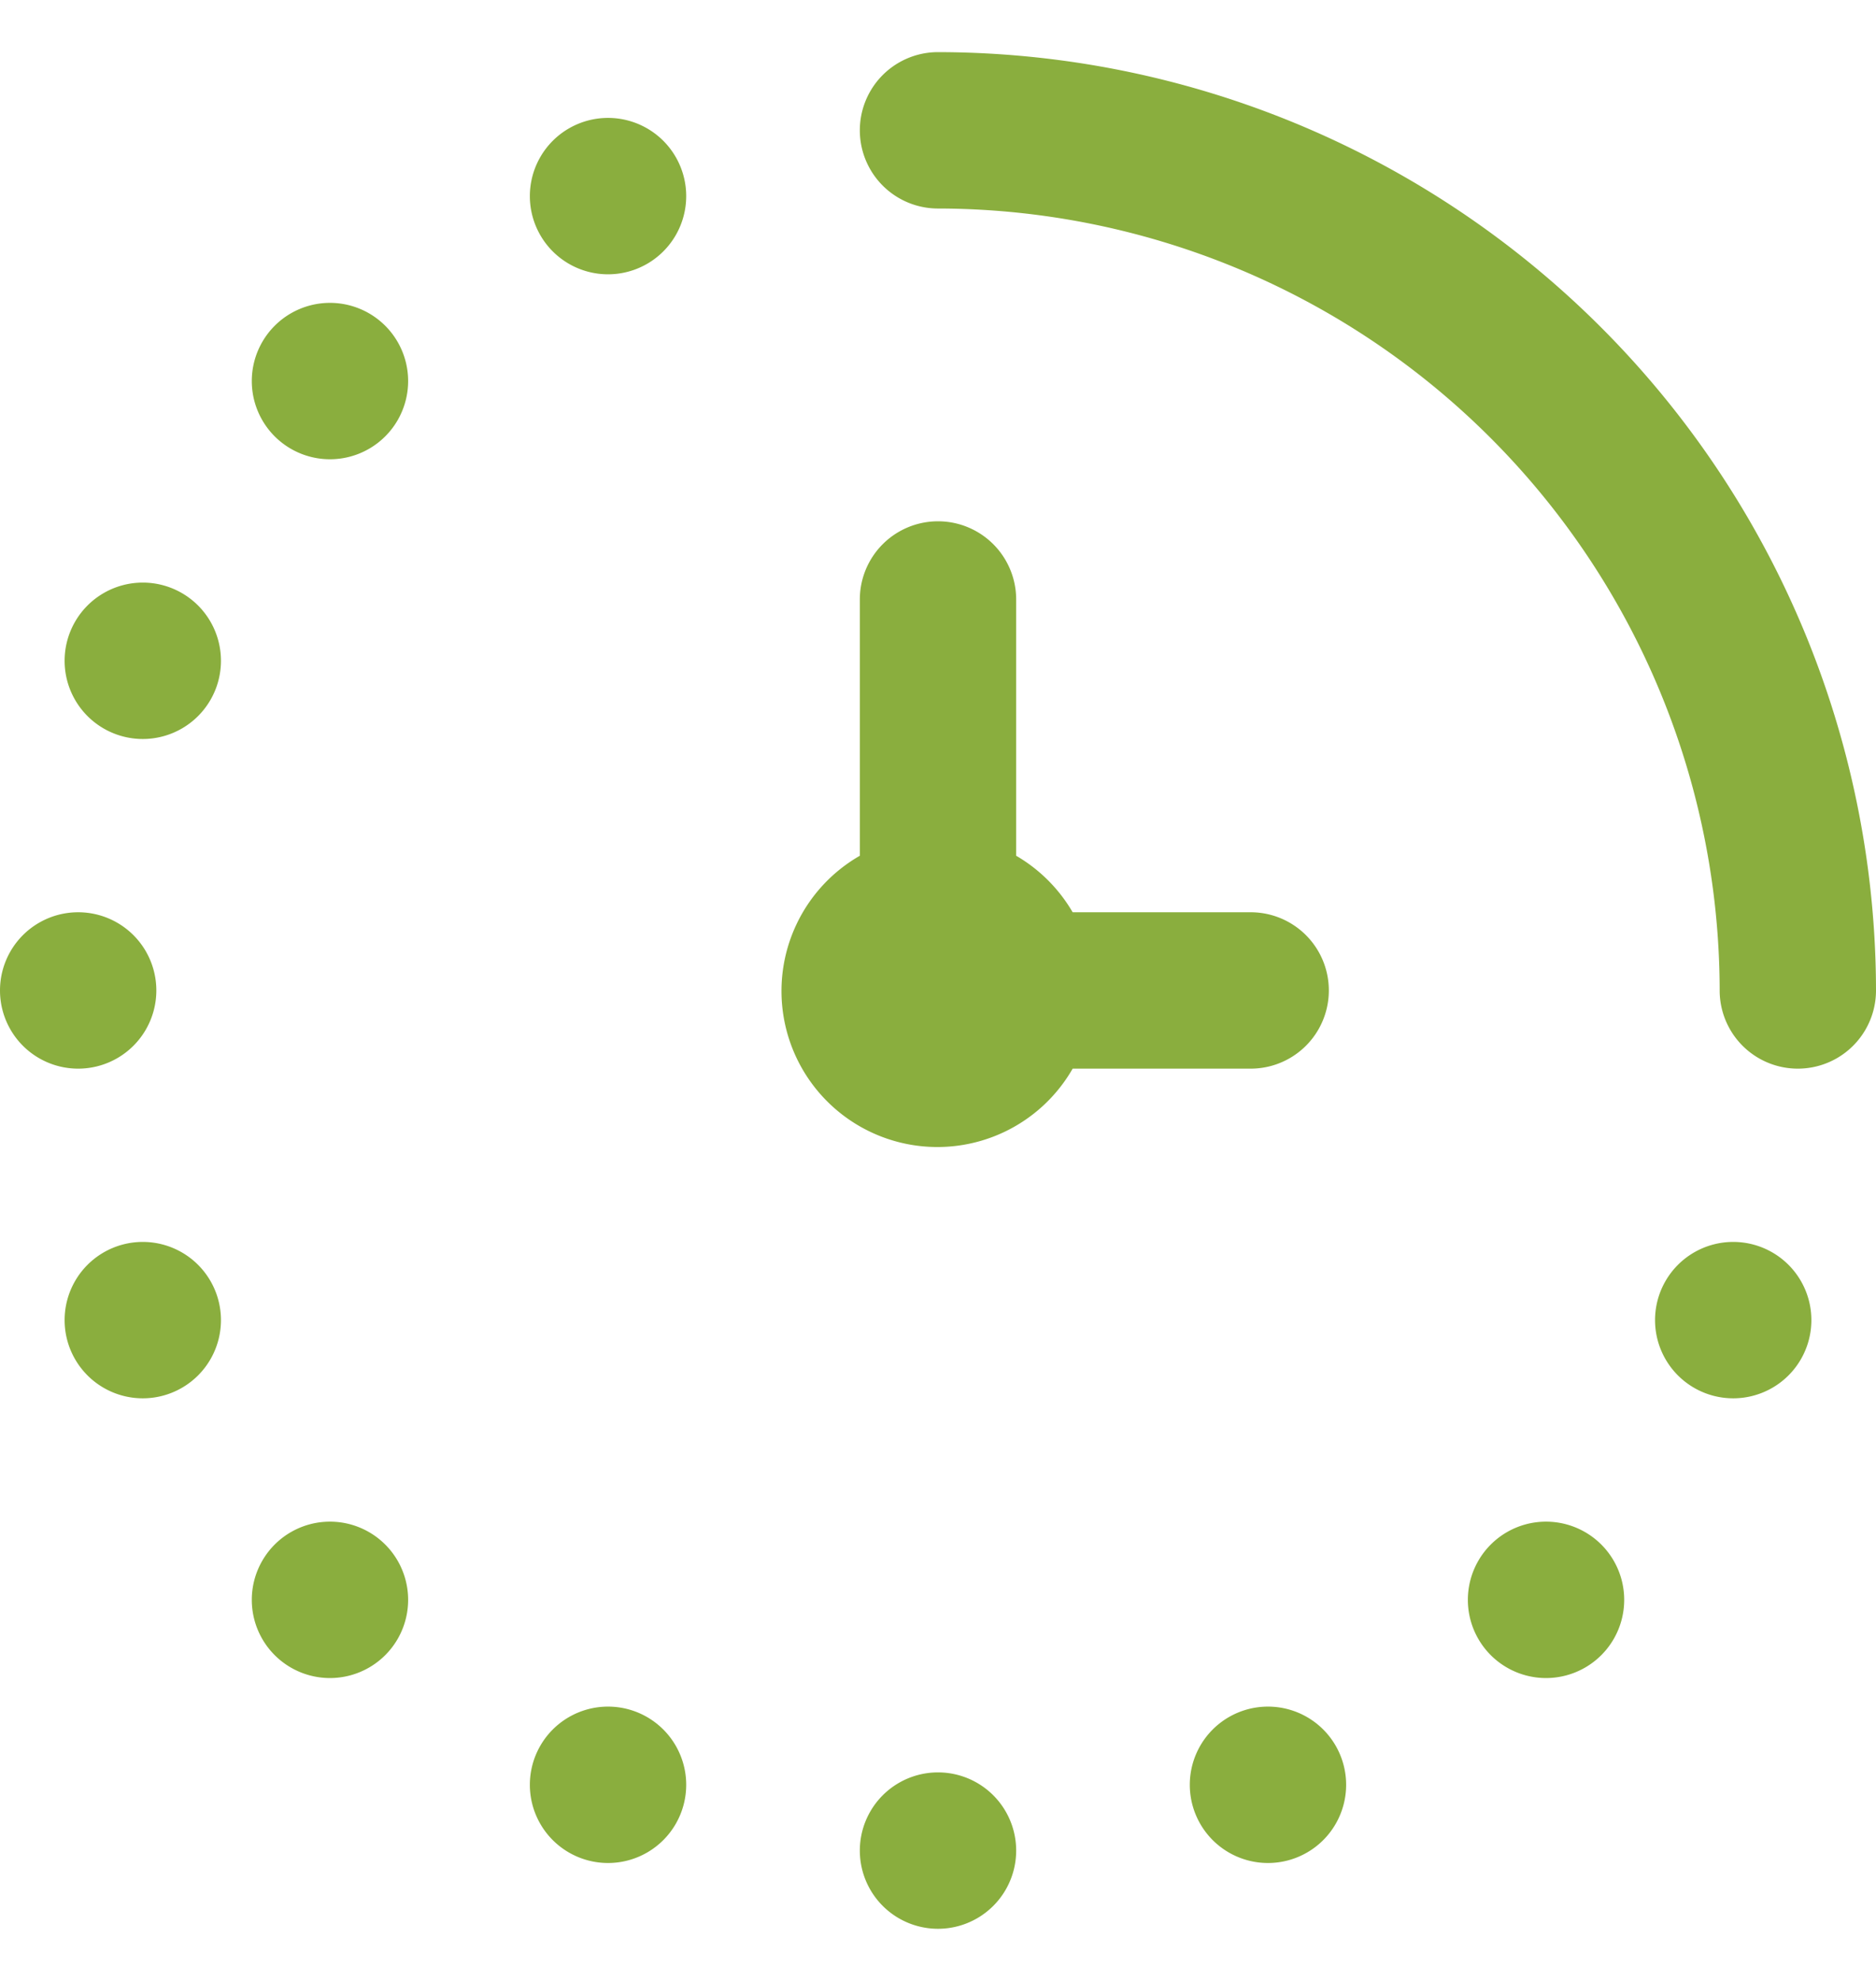 <svg width="18" height="19" fill="none" xmlns="http://www.w3.org/2000/svg"><g clip-path="url(#clip0_229_659)"><path d="M18 9.5a.75.75 0 1 1-1.5 0A7.509 7.509 0 0 0 9 2 .75.75 0 0 1 9 .5a9.01 9.01 0 0 1 9 9zm-6 .75a.75.75 0 1 0 0-1.5h-1.708a1.5 1.5 0 0 0-.542-.542V5.75a.75.75 0 0 0-1.5 0v2.458a1.496 1.496 0 1 0 2.042 2.042H12zM1.37 5.588a.75.75 0 1 0 0 1.5.75.75 0 0 0 0-1.5zM1.5 9.5a.75.75 0 1 0-1.5 0 .75.75 0 0 0 1.5 0zM9 17a.75.75 0 1 0 0 1.5.75.75 0 0 0 0-1.5zM3.166 2.905a.75.75 0 1 0 0 1.5.75.75 0 0 0 0-1.5zm2.668-1.774a.75.75 0 1 0 0 1.5.75.75 0 0 0 0-1.5zM1.37 11.912a.75.75 0 1 0 0 1.5.75.75 0 0 0 0-1.5zm1.796 2.683a.75.75 0 1 0 0 1.5.75.75 0 0 0 0-1.5zm2.668 1.774a.75.75 0 1 0 0 1.5.75.75 0 0 0 0-1.5zm10.796-4.457a.75.75 0 1 0 0 1.5.75.75 0 0 0 0-1.5zm-1.796 2.683a.75.75 0 1 0 0 1.5.75.75 0 0 0 0-1.5zm-2.668 1.774a.75.75 0 1 0 0 1.5.75.75 0 0 0 0-1.5z" fill="#8AAE3E"/></g><defs><clipPath id="clip0_229_659"><path fill="#fff" transform="translate(0 .5)" d="M0 0h18v18H0z"/></clipPath></defs></svg>